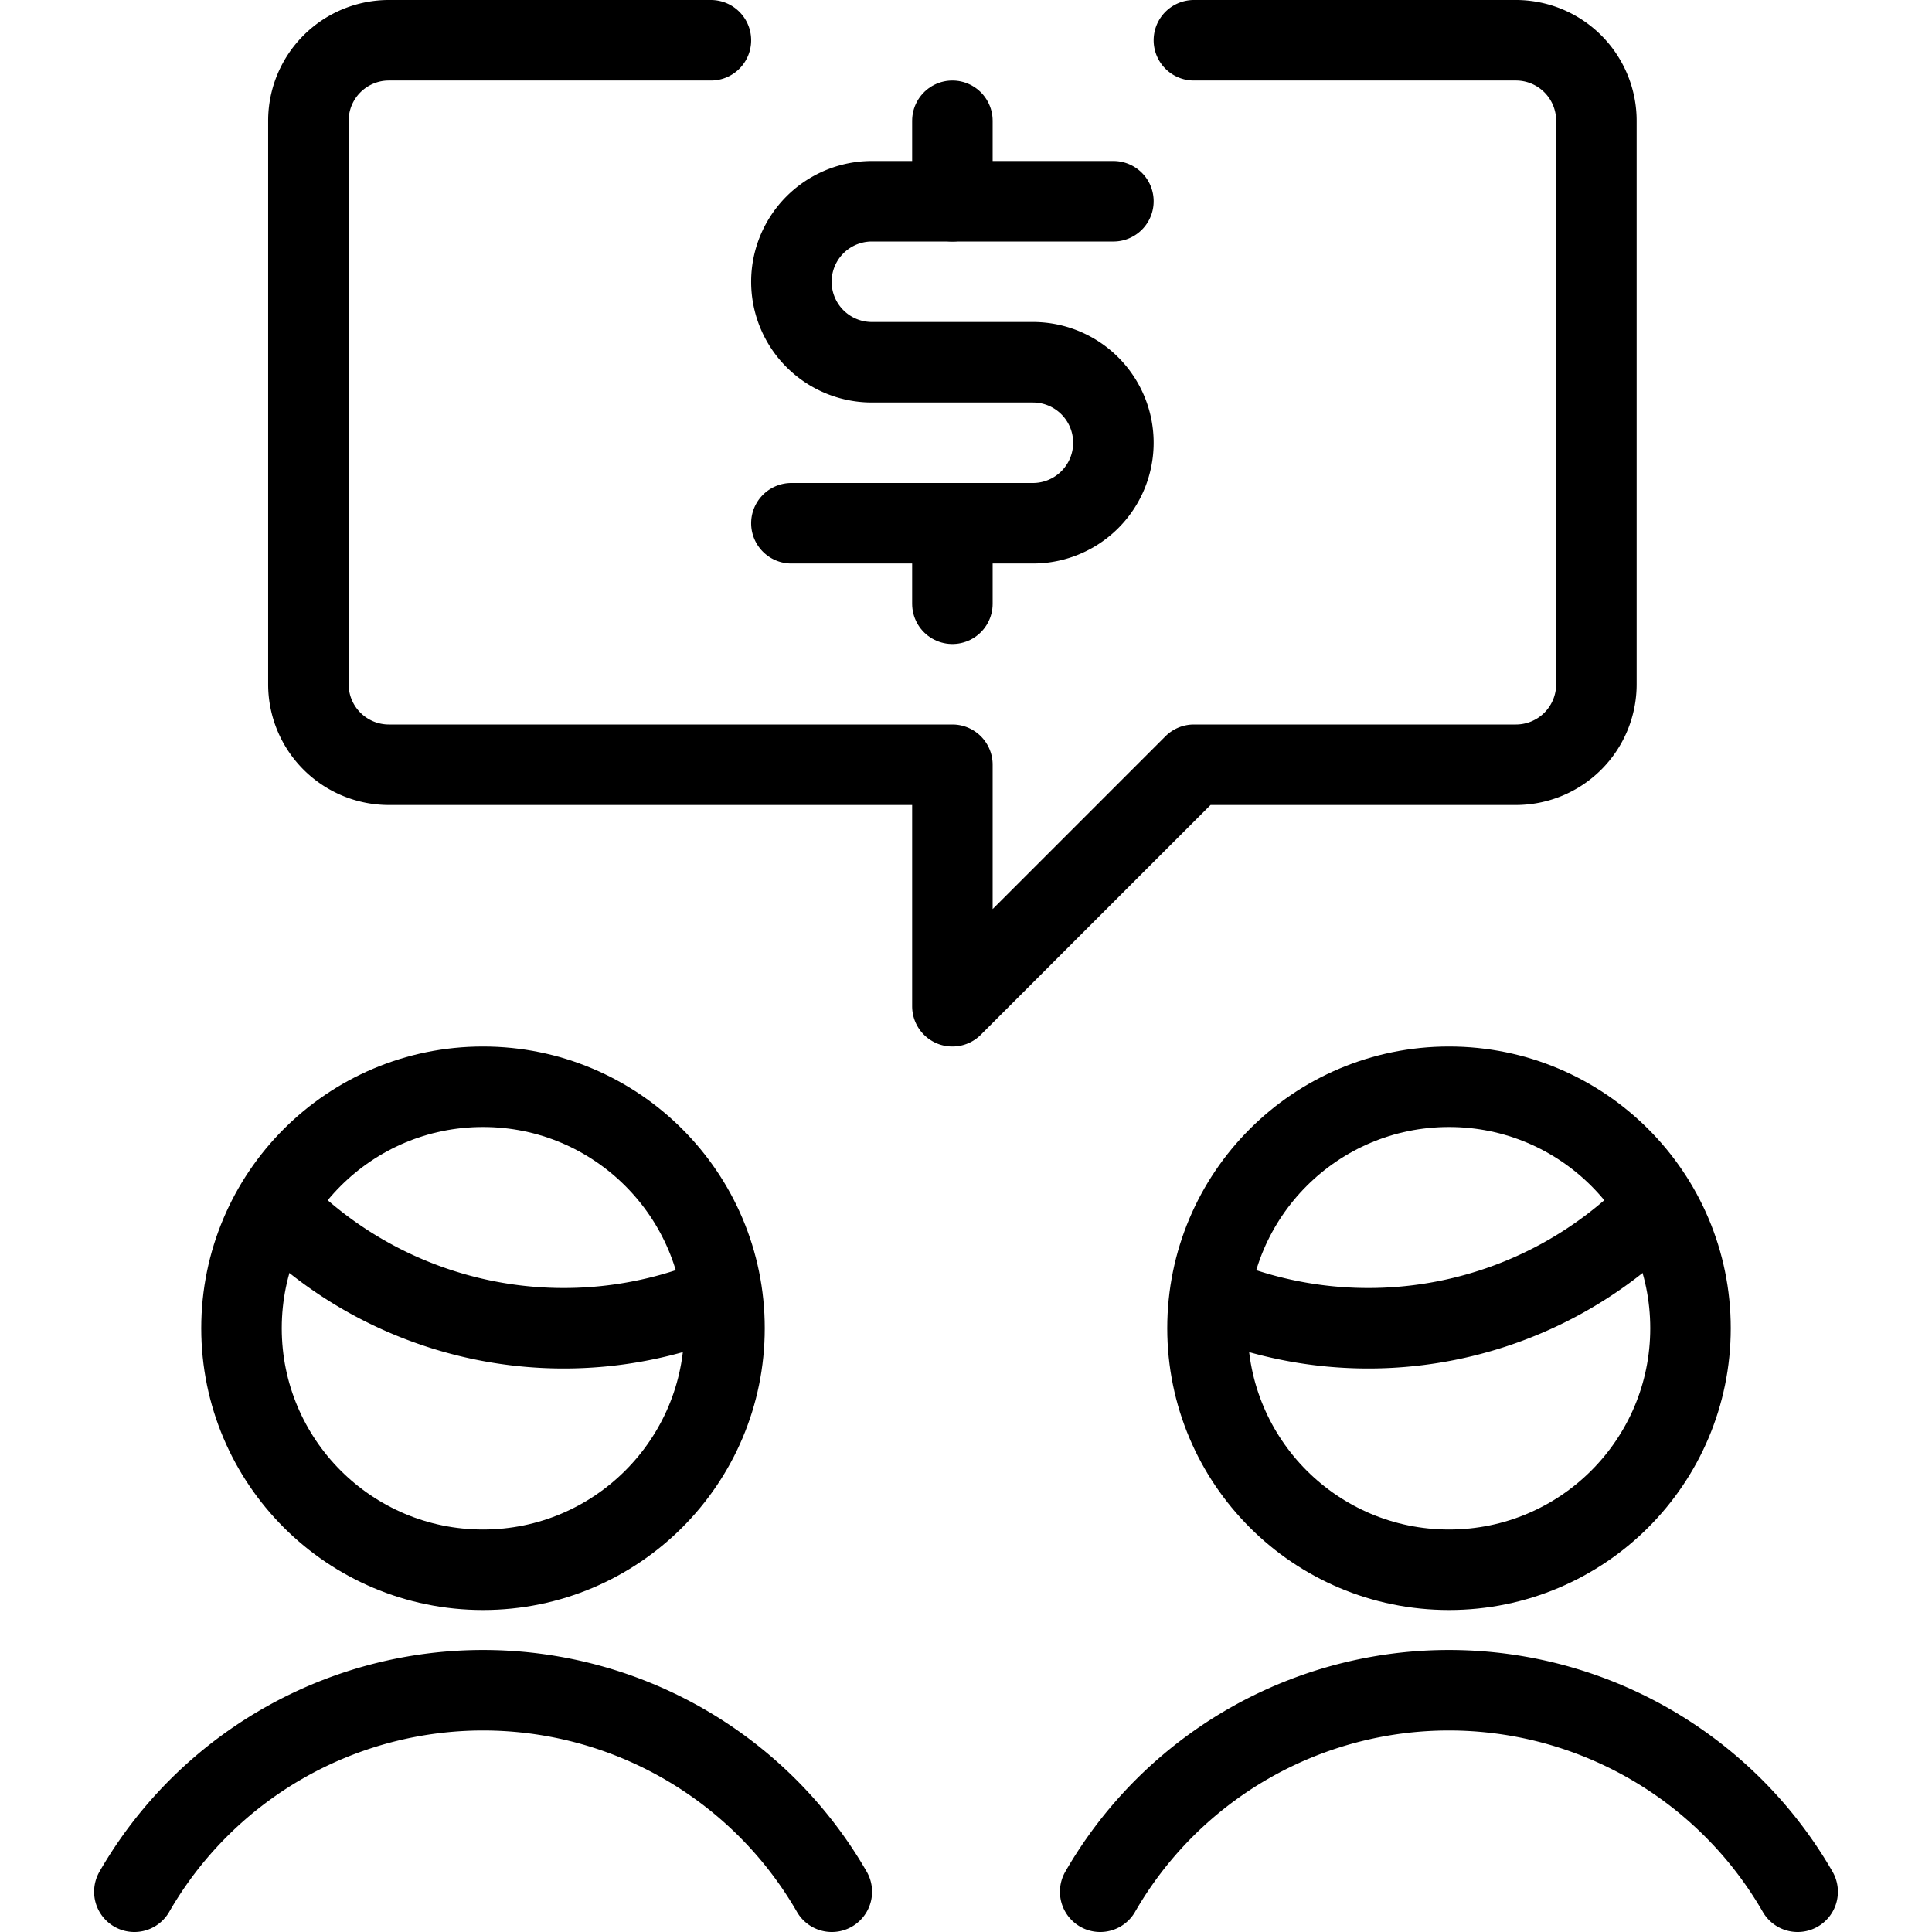 <svg xmlns="http://www.w3.org/2000/svg" viewBox="0 0 24 24"><defs><style>.a{fill:none;stroke:currentColor;stroke-linecap:round;stroke-linejoin:round;}</style></defs><title>business-deal-men-cash</title><path class="a" d="M10.333,23.5a5,5,0,0,0-8.664,0"/><path class="a" d="M3.424,14.986A4.987,4.987,0,0,0,8.96,16.1"/><circle class="a" cx="6" cy="16.5" r="3"/><path class="a" d="M13.667,23.5a5,5,0,0,1,8.664,0"/><path class="a" d="M20.576,14.986A4.987,4.987,0,0,1,15.04,16.1"/><circle class="a" cx="18" cy="16.5" r="3"/><path class="a" d="M14.831.5h4a1,1,0,0,1,1,1v7a1,1,0,0,1-1,1h-4l-3,3v-3h-7a1,1,0,0,1-1-1v-7a1,1,0,0,1,1-1h4"/><line class="a" x1="11.831" y1="6.5" x2="11.831" y2="7.5"/><line class="a" x1="11.831" y1="1.5" x2="11.831" y2="2.5"/><path class="a" d="M9.831,6.5h3a1,1,0,0,0,0-2h-2a1,1,0,0,1,0-2h3"/></svg>